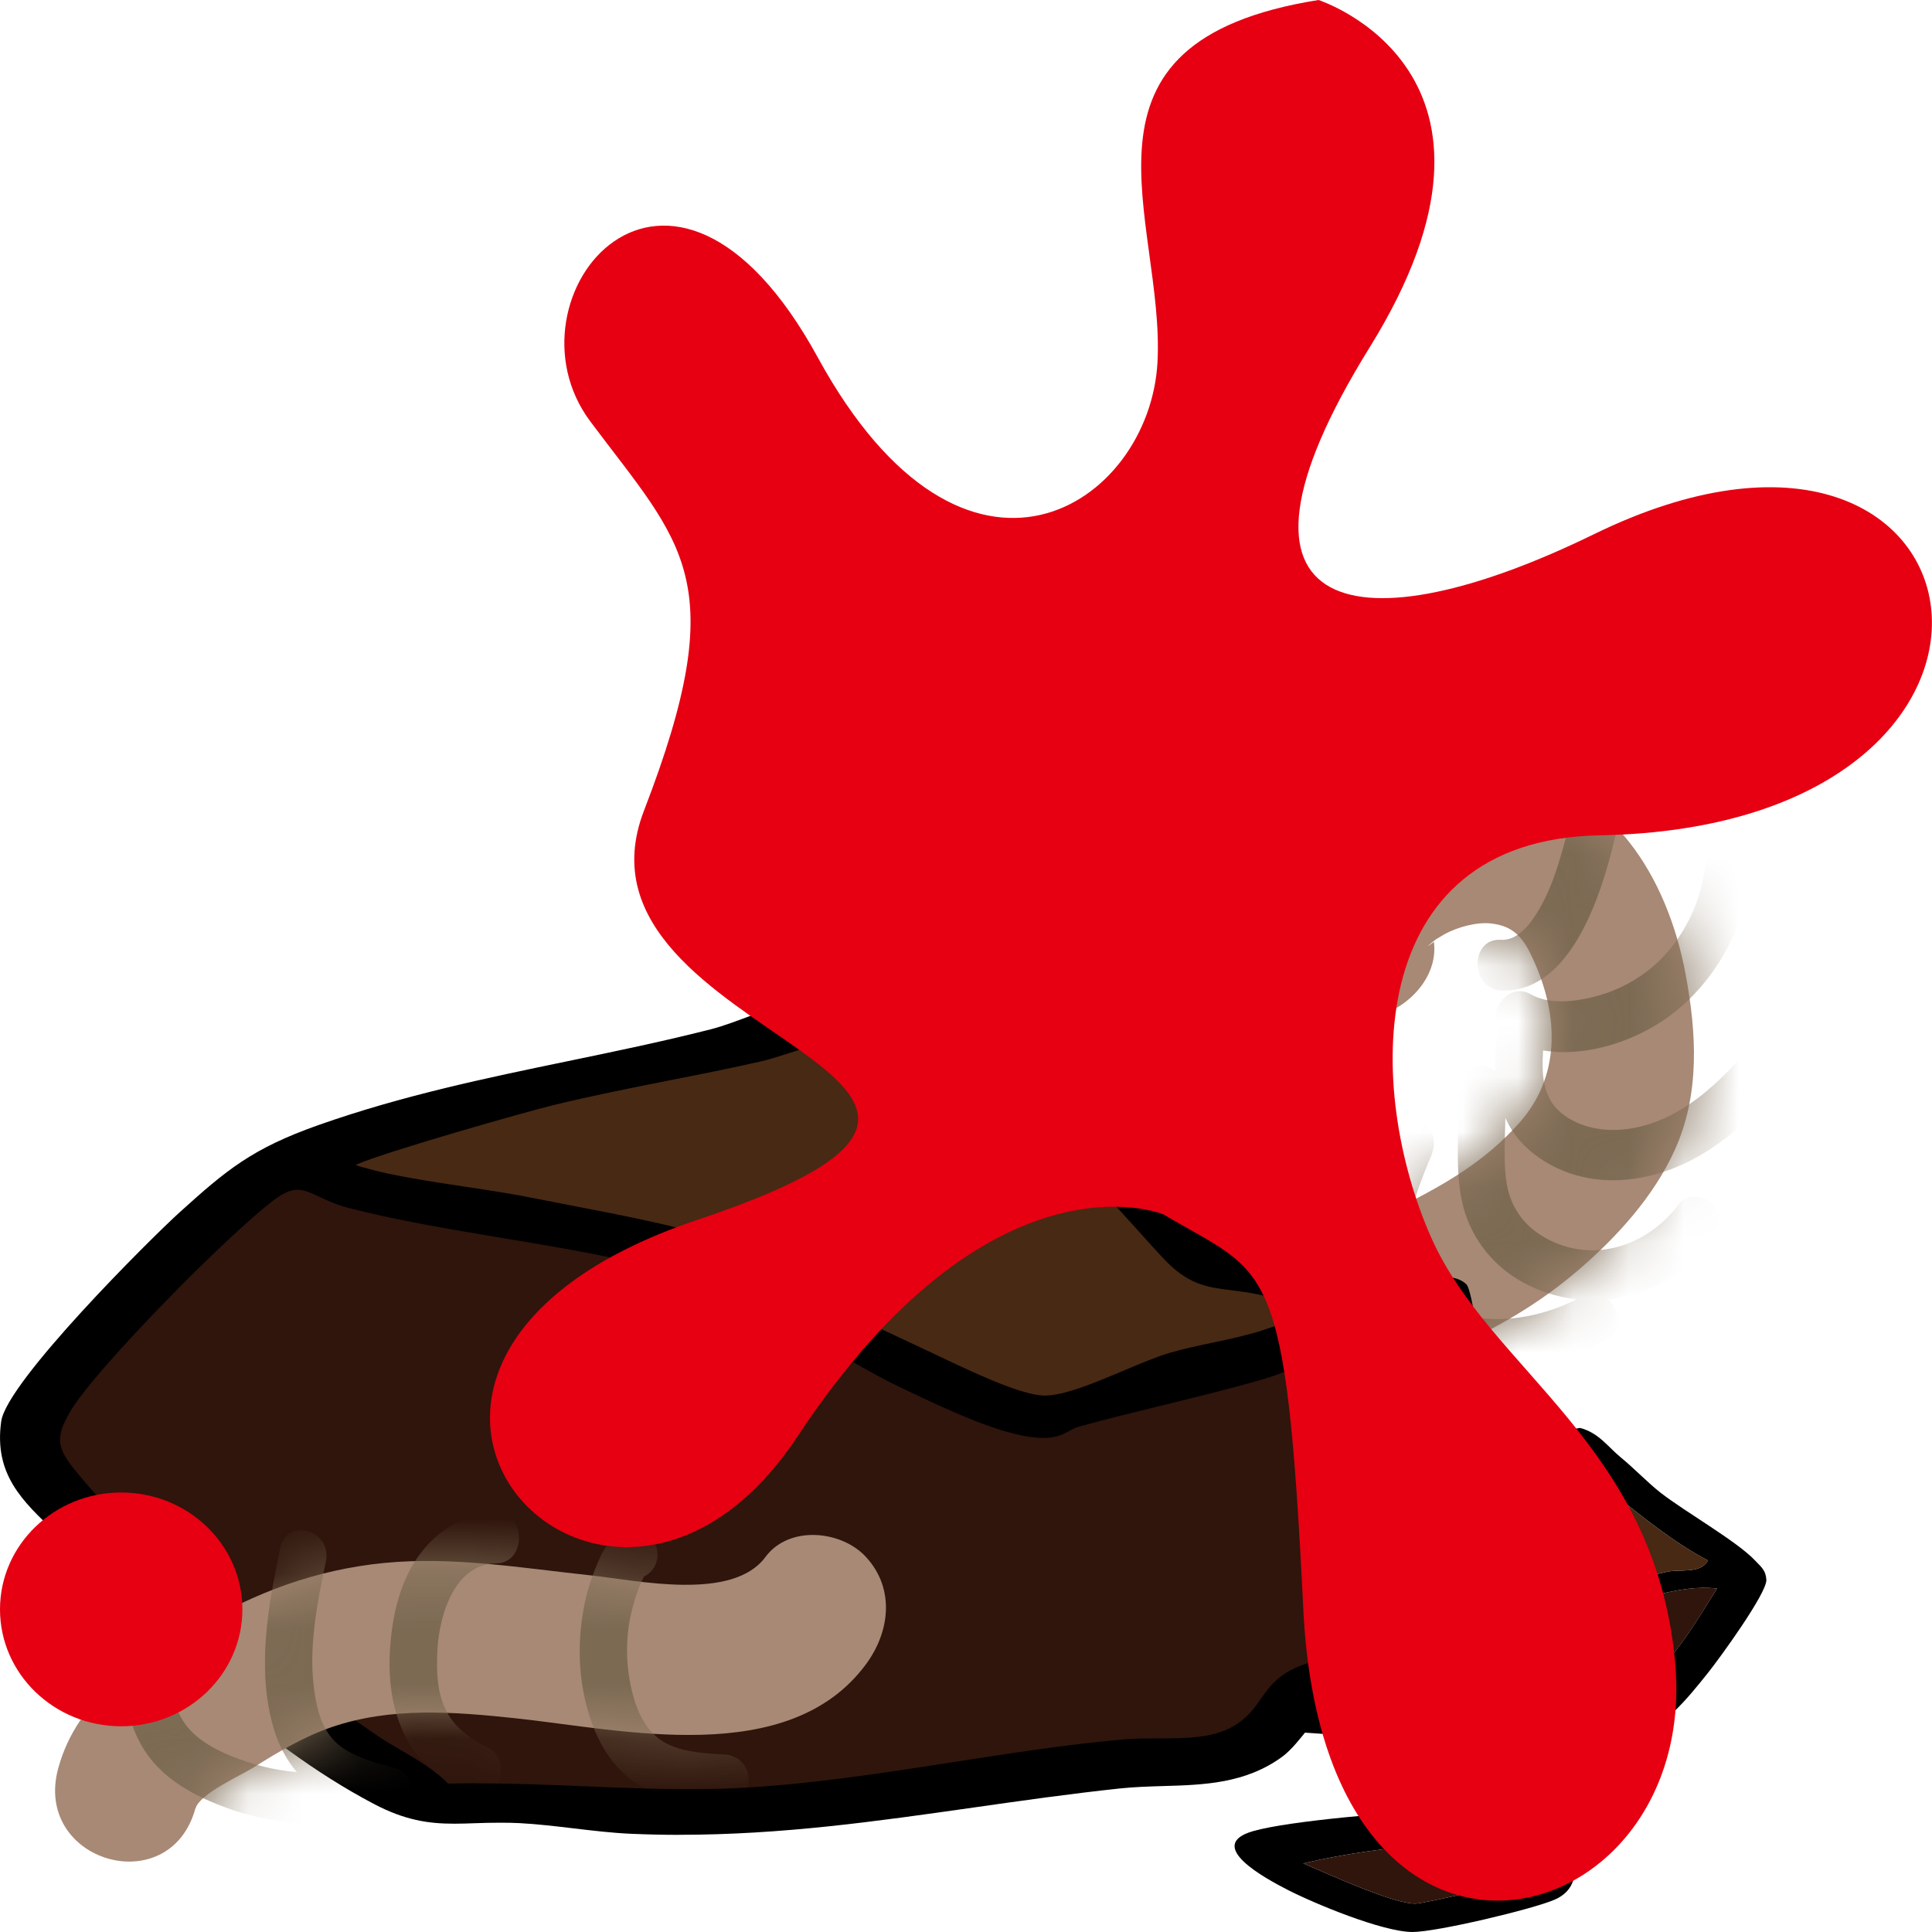 <svg width="35" height="35" viewBox="0 0 35 35" fill="none" xmlns="http://www.w3.org/2000/svg">
<path d="M25.977 17.063C25.825 17.175 25.835 17.16 26.01 17.019L26.172 16.922C26.405 16.796 26.75 16.699 27.017 16.73C27.431 16.778 27.603 16.997 27.779 17.389C28.247 18.416 28.269 19.508 27.518 20.348C26.692 21.272 25.718 21.675 24.665 22.217C23.512 22.811 22.794 23.853 22.177 25.013C21.36 26.554 23.586 27.937 24.402 26.398C24.876 25.503 25.297 24.899 26.197 24.482C27.098 24.065 27.86 23.64 28.608 22.996C29.291 22.407 29.956 21.682 30.341 20.831C30.8 19.814 30.736 18.71 30.533 17.632C30.205 15.888 29.186 14.241 27.41 14.023C25.787 13.824 23.133 14.904 23.401 17.065C23.492 17.799 23.928 18.438 24.689 18.438C25.314 18.438 26.069 17.804 25.977 17.065V17.063Z" fill="#A78975"/>
<mask id="mask0_1217_3290" style="mask-type:luminance" maskUnits="userSpaceOnUse" x="22" y="14" width="9" height="14">
<path d="M25.977 17.063C25.825 17.175 25.835 17.16 26.01 17.019L26.172 16.922C26.405 16.796 26.75 16.699 27.017 16.73C27.431 16.778 27.603 16.997 27.779 17.389C28.247 18.416 28.269 19.508 27.518 20.348C26.692 21.272 25.718 21.675 24.665 22.217C23.512 22.811 22.794 23.853 22.177 25.013C21.36 26.554 23.586 27.937 24.402 26.398C24.876 25.503 25.297 24.899 26.197 24.482C27.098 24.065 27.86 23.64 28.608 22.996C29.291 22.407 29.956 21.682 30.341 20.831C30.8 19.814 30.736 18.71 30.533 17.632C30.205 15.888 29.186 14.241 27.41 14.023C25.787 13.824 23.133 14.904 23.401 17.065C23.492 17.799 23.928 18.438 24.689 18.438C25.314 18.438 26.069 17.804 25.977 17.065V17.063Z" fill="white"/>
</mask>
<g mask="url(#mask0_1217_3290)">
<path d="M22.186 24.57C23.195 25.425 24.291 26.277 25.598 26.488C25.826 26.525 26.06 26.426 26.127 26.168C26.182 25.952 26.058 25.642 25.826 25.604C24.667 25.417 23.696 24.685 22.794 23.92C22.612 23.767 22.365 23.732 22.186 23.92C22.037 24.08 22.004 24.413 22.186 24.568V24.57Z" fill="#A78975"/>
<path d="M23.576 21.351C23.176 21.937 22.957 22.648 22.928 23.369C22.915 23.723 22.947 24.102 23.04 24.442C23.152 24.848 23.394 25.117 23.739 25.315C25.108 26.102 26.658 25.584 28.011 25.044C28.228 24.958 28.377 24.735 28.312 24.48C28.255 24.259 28.003 24.074 27.783 24.16C26.718 24.585 25.474 25.104 24.349 24.614C24.153 24.53 23.931 24.425 23.868 24.197C23.794 23.928 23.775 23.646 23.785 23.368C23.808 22.799 24.004 22.268 24.316 21.81C24.452 21.611 24.349 21.3 24.162 21.184C23.945 21.049 23.712 21.148 23.574 21.349L23.576 21.351Z" fill="#7C6A53"/>
<path d="M25.184 20.478C24.909 21.126 24.629 21.796 24.631 22.522C24.632 23.249 24.905 23.88 25.448 24.296C25.934 24.667 26.572 24.799 27.161 24.797C27.836 24.797 28.494 24.61 29.09 24.277C29.58 24.005 29.147 23.214 28.657 23.487C27.876 23.922 26.754 24.098 25.974 23.573C25.105 22.985 25.601 21.708 25.926 20.941C26.02 20.716 25.986 20.449 25.771 20.315C25.587 20.2 25.28 20.253 25.184 20.48V20.478Z" fill="#7C6A53"/>
<path d="M26.41 19.764C26.451 20.425 26.347 21.091 26.481 21.744C26.615 22.398 27.039 22.934 27.594 23.234C28.752 23.862 30.214 23.552 31.024 22.46C31.169 22.266 31.201 22.002 31.024 21.812C30.875 21.653 30.562 21.616 30.416 21.812C29.836 22.595 28.82 22.907 27.972 22.412C27.582 22.186 27.341 21.836 27.283 21.362C27.218 20.833 27.299 20.293 27.266 19.762C27.25 19.515 27.079 19.305 26.836 19.305C26.616 19.305 26.391 19.515 26.407 19.762L26.41 19.764Z" fill="#7C6A53"/>
<path d="M27.106 18.864C27.056 19.556 27.11 20.257 27.62 20.756C28.084 21.21 28.731 21.413 29.355 21.378C30.696 21.305 31.725 20.344 32.564 19.314C32.715 19.127 32.736 18.851 32.564 18.666C32.409 18.502 32.108 18.478 31.956 18.666C31.311 19.459 30.55 20.288 29.528 20.447C29.107 20.513 28.626 20.447 28.281 20.16C27.893 19.837 27.932 19.34 27.965 18.866C27.982 18.619 27.755 18.408 27.535 18.408C27.288 18.408 27.123 18.619 27.106 18.866V18.864Z" fill="#7C6A53"/>
<path d="M27.304 18.805C28.211 19.325 29.489 18.983 30.286 18.375C31.083 17.768 31.621 16.791 31.744 15.716C31.772 15.471 31.526 15.259 31.315 15.259C31.059 15.259 30.913 15.469 30.885 15.716C30.801 16.445 30.41 17.155 29.853 17.585C29.542 17.825 29.193 17.987 28.817 18.073C28.48 18.15 28.051 18.194 27.736 18.015C27.25 17.737 26.816 18.526 27.304 18.805Z" fill="#7C6A53"/>
<path d="M27.183 17.942C28.271 18.004 28.834 16.664 29.104 15.751C29.432 14.638 29.619 13.445 29.118 12.358C29.015 12.137 28.721 12.076 28.53 12.193C28.317 12.325 28.274 12.596 28.376 12.819C28.745 13.619 28.546 14.552 28.317 15.361C28.211 15.738 28.092 16.111 27.898 16.448C27.742 16.719 27.512 17.045 27.183 17.026C26.63 16.995 26.632 17.91 27.183 17.942Z" fill="#7C6A53"/>
</g>
<path d="M31.793 28.268C31.463 27.919 30.528 27.389 30.083 27.042C29.848 26.858 29.607 26.603 29.363 26.403C29.137 26.22 28.962 25.953 28.622 25.868C27.462 26.045 26.444 26.704 25.335 27.003C24.814 27.143 24.198 27.189 23.676 27.35C22.757 27.635 22.235 28.193 21.467 28.534C20.925 28.775 19.732 28.817 19.974 29.43C19.995 29.482 20.872 30.049 21.016 30.136C21.296 30.306 23.089 31.338 23.249 31.364C25.298 31.488 27.394 31.714 29.443 31.5C30.057 31.435 30.601 30.728 30.93 30.32C31.149 30.048 32.012 28.859 31.999 28.62C31.991 28.45 31.909 28.39 31.793 28.268ZM22.955 28.306C23.874 27.753 25.062 27.699 26.096 27.348C26.862 27.088 27.601 26.65 28.415 26.44C28.597 26.426 29.052 26.919 29.201 27.037C29.735 27.465 30.318 27.944 30.943 28.27C30.805 28.518 30.438 28.421 30.196 28.475C29.118 28.716 28.674 28.887 27.515 28.901C25.669 28.924 23.817 28.851 21.979 28.967L22.955 28.306ZM30.219 30.079C30.075 30.252 29.571 30.838 29.367 30.87C27.411 30.966 25.448 30.937 23.486 30.924C22.929 30.182 21.817 29.918 21.01 29.379C21.29 29.282 21.71 29.233 22.016 29.218C24.405 29.103 26.75 29.384 29.118 29.088C29.786 29.004 30.406 28.7 31.105 28.777C30.83 29.216 30.561 29.669 30.219 30.079Z" fill="black"/>
<path d="M31.105 28.777C30.831 29.216 30.562 29.669 30.22 30.079C30.076 30.252 29.571 30.838 29.367 30.87C27.411 30.966 25.448 30.937 23.486 30.924C22.929 30.183 21.817 29.918 21.011 29.379C21.29 29.282 21.711 29.234 22.016 29.218C24.405 29.103 26.75 29.385 29.118 29.088C29.786 29.004 30.406 28.7 31.105 28.777Z" fill="#2F150C"/>
<path d="M30.944 28.27C30.805 28.518 30.438 28.421 30.197 28.475C29.118 28.716 28.674 28.887 27.515 28.901C25.669 28.924 23.817 28.851 21.98 28.967L22.955 28.306C23.874 27.753 25.062 27.699 26.097 27.348C26.862 27.088 27.601 26.65 28.415 26.44C28.597 26.426 29.053 26.919 29.201 27.037C29.735 27.465 30.318 27.944 30.944 28.27Z" fill="#482913"/>
<path d="M25.947 26.08C25.819 27.301 25.614 27.926 25.002 29.018C24.898 29.202 24.526 30.102 24.396 30.159C24.304 30.198 24.076 30.164 23.923 30.2C22.912 30.439 23.125 30.982 22.434 31.378C21.839 31.718 21.026 31.579 20.345 31.64C18.055 31.846 15.61 32.422 13.311 32.522C11.563 32.599 9.785 32.389 8.034 32.443C7.727 32.079 7.155 31.831 6.724 31.538C4.725 30.177 2.798 28.565 1.328 26.831C0.889 26.313 0.786 26.089 1.137 25.498C1.605 24.712 4.03 22.26 4.864 21.637C5.482 21.174 5.732 21.594 6.337 21.753C8.334 22.279 10.945 22.456 12.84 23.117C13.853 23.471 15.323 24.514 16.393 25.022C17 25.309 18.146 25.877 18.811 25.918C19.214 25.943 19.223 25.797 19.51 25.718C20.582 25.425 21.758 25.174 22.797 24.874C23.862 24.567 24.762 23.808 25.948 23.828C25.892 24.561 26.023 25.355 25.948 26.08H25.947Z" fill="#2F150C"/>
<path d="M24 23.821C23.968 23.861 23.072 24.175 22.932 24.22C22.368 24.4 21.812 24.467 21.266 24.625C20.619 24.81 19.51 25.436 18.893 25.409C18.347 25.386 17.241 24.821 16.715 24.577C15.644 24.08 14.365 23.462 13.351 22.907C13.21 22.829 13.187 22.694 13.003 22.608C12.391 22.326 10.424 21.993 9.633 21.83C8.741 21.646 7.345 21.511 6.545 21.274C6.444 21.244 6.203 21.191 6.241 21.07C6.288 20.915 9.545 20.004 9.994 19.894C11.208 19.598 12.521 19.383 13.752 19.103C14.13 19.017 14.808 18.731 15.143 18.765C15.447 18.795 16.005 19.258 16.443 19.399C16.788 19.51 17.163 19.52 17.461 19.614C18.978 20.097 20.273 21.712 21.195 22.708C21.769 23.328 22.093 23.161 22.895 23.34C23.038 23.371 23.972 23.604 24.003 23.643C24.02 23.664 24.02 23.796 24 23.821Z" fill="#482913"/>
<path d="M12.306 33.24C12.015 33.24 11.722 33.233 11.437 33.221C11.089 33.206 10.731 33.163 10.386 33.122C10.067 33.084 9.736 33.045 9.42 33.028C9.304 33.022 9.186 33.02 9.061 33.02C8.901 33.02 8.753 33.024 8.61 33.029C8.479 33.034 8.355 33.038 8.232 33.038C7.764 33.038 7.337 32.977 6.771 32.679C4.644 31.559 2.766 29.636 1.538 28.287C1.365 28.096 1.183 27.926 1.008 27.762C0.406 27.195 -0.113 26.709 0.022 25.749C0.121 25.032 2.726 22.441 3.25 21.966C4.102 21.196 4.564 20.807 5.771 20.381C7.301 19.842 8.823 19.527 10.296 19.222C11.136 19.048 12.007 18.868 12.875 18.647C13.102 18.59 13.378 18.484 13.672 18.374C14.119 18.205 14.581 18.03 14.927 18.004C14.963 18.001 14.998 18 15.034 18C15.501 18 15.911 18.227 16.274 18.428C16.513 18.56 16.738 18.685 16.941 18.726C17.039 18.746 17.131 18.75 17.227 18.756C17.369 18.763 17.53 18.771 17.722 18.831C18.799 19.166 20.276 20.445 21.062 21.177C21.176 21.284 21.326 21.453 21.499 21.65C21.783 21.971 22.171 22.41 22.368 22.504C22.521 22.573 24.552 23.165 24.729 23.192C24.753 23.196 24.785 23.198 24.824 23.198C24.952 23.198 25.129 23.18 25.317 23.161C25.542 23.138 25.776 23.114 25.984 23.114C26.168 23.114 26.43 23.13 26.567 23.269C26.677 23.379 26.834 24.667 26.835 24.678C26.894 25.477 26.831 26.526 26.664 27.487C26.591 27.908 26.327 28.319 26.071 28.715C25.946 28.908 25.829 29.09 25.735 29.27C25.697 29.343 25.645 29.477 25.584 29.634C25.329 30.294 25.123 30.768 24.809 30.85C24.699 30.879 24.576 30.888 24.445 30.898C24.276 30.91 24.101 30.923 23.985 30.983C23.938 31.011 23.812 31.172 23.72 31.289C23.568 31.482 23.396 31.701 23.233 31.822C22.566 32.312 21.808 32.335 21.075 32.356C20.815 32.364 20.547 32.372 20.283 32.4C19.388 32.496 18.506 32.621 17.652 32.743C15.858 32.998 14.164 33.239 12.306 33.239V33.24ZM8.654 32.307C9.296 32.307 9.948 32.334 10.579 32.36C11.206 32.386 11.854 32.412 12.486 32.412C12.778 32.412 13.044 32.407 13.302 32.395C14.593 32.338 15.956 32.126 17.274 31.922C18.284 31.765 19.327 31.603 20.327 31.513C20.536 31.494 20.758 31.494 20.972 31.494C21.481 31.492 21.962 31.491 22.339 31.275C22.594 31.129 22.711 30.962 22.836 30.785C23.024 30.514 23.22 30.235 23.878 30.079C23.974 30.057 24.08 30.056 24.174 30.055C24.216 30.055 24.276 30.054 24.308 30.049C24.395 29.95 24.599 29.508 24.699 29.29C24.768 29.143 24.822 29.026 24.855 28.967C25.461 27.886 25.661 27.263 25.786 26.07C25.825 25.698 25.808 25.295 25.79 24.906C25.777 24.593 25.763 24.271 25.778 23.96C25.144 23.99 24.59 24.251 24.007 24.525C23.639 24.698 23.256 24.878 22.852 24.995C22.278 25.16 21.654 25.313 21.051 25.461C20.556 25.582 20.044 25.708 19.563 25.84C19.48 25.862 19.425 25.892 19.368 25.924C19.262 25.982 19.143 26.049 18.898 26.049C18.867 26.049 18.834 26.048 18.797 26.045C18.144 26.006 17.125 25.52 16.451 25.2L16.308 25.131C15.856 24.917 15.35 24.617 14.814 24.301C14.093 23.875 13.349 23.436 12.773 23.234C11.705 22.861 10.379 22.64 9.098 22.427C8.139 22.267 7.148 22.101 6.286 21.875C6.095 21.825 5.94 21.753 5.803 21.689C5.642 21.613 5.515 21.554 5.388 21.554C5.311 21.554 5.187 21.572 4.976 21.729C4.12 22.369 1.732 24.801 1.284 25.552C0.969 26.084 1.036 26.256 1.464 26.761C2.812 28.349 4.667 29.968 6.832 31.441C6.965 31.532 7.112 31.618 7.267 31.708C7.576 31.889 7.894 32.076 8.117 32.312C8.29 32.308 8.467 32.305 8.656 32.305L8.654 32.307ZM6.44 21.104C6.483 21.121 6.541 21.137 6.566 21.144L6.602 21.154C7.073 21.293 7.767 21.399 8.438 21.5C8.89 21.568 9.316 21.633 9.673 21.707C9.836 21.74 10.048 21.781 10.289 21.827C11.254 22.012 12.578 22.266 13.083 22.498C13.217 22.561 13.285 22.641 13.339 22.706C13.375 22.748 13.404 22.782 13.441 22.802C14.52 23.393 15.861 24.033 16.795 24.467C16.869 24.502 16.953 24.541 17.045 24.585C17.578 24.838 18.47 25.264 18.899 25.282C18.91 25.282 18.92 25.282 18.93 25.282C19.286 25.282 19.859 25.04 20.363 24.827C20.674 24.696 20.966 24.573 21.208 24.503C21.462 24.43 21.72 24.376 21.971 24.323C22.266 24.261 22.57 24.196 22.869 24.101C23.015 24.054 23.667 23.822 23.85 23.744C23.85 23.738 23.85 23.73 23.85 23.724C23.645 23.659 22.999 23.495 22.848 23.462C22.637 23.415 22.457 23.393 22.299 23.373C21.862 23.318 21.517 23.275 21.061 22.782C20.941 22.653 20.814 22.513 20.683 22.366C19.835 21.425 18.674 20.138 17.398 19.732C17.27 19.691 17.118 19.666 16.958 19.641C16.769 19.61 16.575 19.579 16.38 19.517C16.154 19.444 15.916 19.303 15.685 19.166C15.476 19.042 15.24 18.903 15.121 18.891C15.108 18.89 15.095 18.89 15.082 18.89C14.886 18.89 14.556 18.995 14.264 19.088C14.091 19.143 13.929 19.195 13.795 19.226C13.242 19.352 12.666 19.466 12.107 19.576C11.42 19.713 10.708 19.853 10.04 20.017C9.53 20.14 6.938 20.877 6.439 21.105L6.44 21.104Z" fill="black"/>
<path d="M26.673 24.686C26.661 24.518 26.493 23.4 26.44 23.347C26.193 23.1 25.082 23.371 24.7 23.318C24.52 23.293 22.439 22.687 22.284 22.614C21.939 22.45 21.253 21.555 20.938 21.26C20.198 20.571 18.708 19.276 17.661 18.95C17.369 18.858 17.167 18.905 16.899 18.85C16.316 18.732 15.691 18.076 14.942 18.131C14.41 18.171 13.511 18.621 12.924 18.769C10.523 19.38 8.22 19.658 5.837 20.498C4.66 20.914 4.206 21.297 3.372 22.051C2.708 22.651 0.273 25.115 0.183 25.763C0.018 26.942 0.901 27.37 1.669 28.213C3.056 29.738 4.853 31.517 6.86 32.573C7.838 33.088 8.351 32.844 9.43 32.902C10.097 32.937 10.785 33.065 11.446 33.094C14.552 33.228 17.265 32.595 20.263 32.275C21.279 32.165 22.274 32.355 23.122 31.729C23.4 31.524 23.742 30.957 23.896 30.877C24.142 30.749 24.52 30.793 24.758 30.73C25.111 30.638 25.429 29.521 25.585 29.222C25.878 28.662 26.4 28.067 26.504 27.47C26.653 26.613 26.738 25.552 26.673 24.686ZM6.241 21.07C6.288 20.915 9.545 20.004 9.994 19.894C11.208 19.598 12.521 19.383 13.752 19.103C14.13 19.017 14.808 18.731 15.143 18.765C15.448 18.795 16.005 19.258 16.443 19.399C16.788 19.51 17.164 19.52 17.461 19.614C18.978 20.097 20.273 21.712 21.195 22.708C21.769 23.328 22.093 23.161 22.895 23.34C23.038 23.371 23.972 23.604 24.003 23.643C24.02 23.664 24.02 23.796 24 23.821C23.968 23.861 23.072 24.175 22.933 24.22C22.369 24.4 21.813 24.467 21.266 24.625C20.619 24.81 19.51 25.436 18.893 25.409C18.348 25.386 17.241 24.822 16.715 24.577C15.644 24.08 14.365 23.462 13.351 22.907C13.21 22.829 13.187 22.694 13.003 22.608C12.391 22.326 10.425 21.993 9.633 21.83C8.742 21.646 7.345 21.511 6.545 21.274C6.445 21.244 6.203 21.191 6.241 21.07ZM25.947 26.08C25.819 27.302 25.614 27.926 25.002 29.018C24.898 29.202 24.526 30.102 24.396 30.159C24.304 30.199 24.075 30.165 23.923 30.201C22.912 30.44 23.125 30.982 22.434 31.378C21.839 31.718 21.026 31.579 20.345 31.64C18.055 31.846 15.61 32.422 13.311 32.523C11.563 32.599 9.785 32.389 8.034 32.444C7.727 32.08 7.155 31.832 6.724 31.538C4.725 30.177 2.798 28.565 1.328 26.832C0.888 26.313 0.785 26.089 1.137 25.498C1.605 24.713 4.03 22.26 4.864 21.637C5.481 21.174 5.732 21.595 6.337 21.754C8.333 22.279 10.945 22.456 12.839 23.118C13.853 23.472 15.323 24.514 16.392 25.022C17 25.309 18.146 25.877 18.811 25.918C19.213 25.943 19.223 25.797 19.51 25.718C20.582 25.425 21.758 25.174 22.796 24.875C23.861 24.567 24.762 23.809 25.948 23.828C25.892 24.561 26.022 25.355 25.948 26.08H25.947Z" fill="black"/>
<path d="M28.275 33.137C27.957 32.629 26.717 32.769 26.097 32.793C25.345 32.822 23.359 32.983 22.703 33.172C21.808 33.429 22.931 34.033 23.324 34.235C23.805 34.482 25.044 34.998 25.588 35C26.027 35 27.762 34.588 28.162 34.415C28.739 34.165 28.517 33.525 28.275 33.137ZM27.798 33.971C27.737 34.045 25.838 34.474 25.659 34.485C25.277 34.51 24.015 33.928 23.61 33.757C24.377 33.576 25.192 33.468 25.991 33.409C26.306 33.385 27.545 33.275 27.709 33.424C27.776 33.486 27.853 33.904 27.798 33.971Z" fill="black"/>
<path d="M27.798 33.971C27.737 34.045 25.838 34.474 25.659 34.485C25.277 34.51 24.015 33.928 23.61 33.757C24.378 33.576 25.192 33.468 25.992 33.408C26.306 33.385 27.545 33.275 27.709 33.424C27.776 33.486 27.853 33.904 27.798 33.971Z" fill="#2F150C"/>
<path d="M3.542 32.762C3.616 32.495 4.355 32.169 4.593 32.019C5.042 31.737 5.497 31.466 5.993 31.294C7.081 30.917 8.225 31.01 9.347 31.129C11.269 31.334 14.289 32.046 15.689 30.148C16.122 29.561 16.216 28.781 15.689 28.207C15.248 27.725 14.296 27.625 13.866 28.207C13.27 29.014 11.546 28.63 10.707 28.54C9.462 28.408 8.209 28.192 6.955 28.315C5.727 28.436 4.619 28.847 3.545 29.49C2.472 30.132 1.408 30.752 1.056 32.03C0.589 33.728 3.075 34.455 3.54 32.76L3.542 32.762Z" fill="#A78975"/>
<mask id="mask1_1217_3290" style="mask-type:luminance" maskUnits="userSpaceOnUse" x="0" y="27" width="17" height="7">
<path d="M3.542 32.762C3.616 32.495 4.355 32.169 4.593 32.019C5.042 31.737 5.497 31.466 5.993 31.294C7.081 30.917 8.225 31.01 9.347 31.129C11.269 31.334 14.289 32.046 15.689 30.148C16.122 29.561 16.216 28.781 15.689 28.207C15.248 27.725 14.296 27.625 13.866 28.207C13.27 29.014 11.546 28.63 10.707 28.54C9.462 28.408 8.209 28.192 6.955 28.315C5.727 28.436 4.619 28.847 3.545 29.49C2.472 30.132 1.408 30.752 1.056 32.03C0.589 33.728 3.075 34.455 3.54 32.76L3.542 32.762Z" fill="white"/>
</mask>
<g mask="url(#mask1_1217_3290)">
<path d="M2.249 29.294C2.175 30.233 2.171 31.303 2.857 32.01C3.214 32.377 3.687 32.602 4.154 32.769C4.654 32.947 5.186 33.031 5.712 33.032C5.944 33.032 6.141 32.822 6.141 32.575C6.141 32.328 5.946 32.117 5.712 32.117C5.283 32.117 4.875 32.052 4.463 31.914C4.109 31.797 3.719 31.625 3.465 31.363C3.36 31.256 3.266 31.111 3.211 30.972C3.197 30.937 3.161 30.816 3.144 30.749C3.132 30.701 3.121 30.652 3.113 30.604C3.113 30.604 3.089 30.456 3.099 30.527C3.044 30.123 3.079 29.702 3.109 29.297C3.128 29.05 2.898 28.84 2.68 28.84C2.431 28.84 2.269 29.05 2.251 29.297L2.249 29.294Z" fill="#7C6A53"/>
<path d="M5.076 28.049C4.855 29.098 4.649 30.242 4.954 31.296C5.092 31.773 5.355 32.165 5.748 32.438C6.099 32.681 6.518 32.8 6.918 32.908C7.454 33.051 7.682 32.169 7.146 32.026C6.842 31.946 6.53 31.865 6.257 31.697C5.97 31.519 5.825 31.252 5.746 30.915C5.544 30.051 5.724 29.14 5.903 28.291C6.025 27.718 5.197 27.473 5.075 28.047L5.076 28.049Z" fill="#7C6A53"/>
<path d="M8.988 27.409C8.473 27.414 7.985 27.676 7.653 28.095C7.287 28.556 7.133 29.133 7.078 29.724C7.023 30.315 7.073 30.869 7.306 31.382C7.54 31.894 7.976 32.235 8.435 32.469C8.644 32.577 8.899 32.529 9.022 32.304C9.132 32.105 9.077 31.786 8.868 31.678C8.565 31.523 8.263 31.331 8.093 31.01C7.909 30.666 7.904 30.245 7.926 29.863C7.966 29.215 8.255 28.329 8.988 28.322C9.541 28.317 9.541 27.401 8.988 27.407V27.409Z" fill="#7C6A53"/>
<path d="M11.481 27.702C11.123 27.744 10.962 27.993 10.824 28.319C10.713 28.582 10.625 28.855 10.574 29.14C10.465 29.731 10.477 30.35 10.634 30.932C10.79 31.514 11.085 32.05 11.591 32.345C12.061 32.621 12.608 32.669 13.133 32.7C13.365 32.712 13.563 32.48 13.563 32.242C13.563 31.982 13.365 31.797 13.133 31.785C12.798 31.765 12.441 31.75 12.127 31.611C11.79 31.461 11.598 31.148 11.489 30.787C11.371 30.392 11.333 29.978 11.376 29.567C11.396 29.371 11.441 29.177 11.496 28.99C11.524 28.899 11.555 28.807 11.592 28.719C11.61 28.679 11.628 28.637 11.649 28.597C11.661 28.569 11.677 28.542 11.692 28.514C11.719 28.468 11.706 28.483 11.654 28.56L11.438 28.622L11.482 28.617C11.713 28.589 11.912 28.426 11.912 28.159C11.912 27.932 11.714 27.674 11.482 27.702H11.481Z" fill="#7C6A53"/>
</g>
<path d="M21.073 21.998C21.073 21.998 17.961 20.714 14.445 26.026C10.926 31.338 4.908 24.687 12.639 22.097C20.37 19.507 10.046 18.883 11.666 14.687C13.286 10.491 12.36 9.865 10.693 7.633C9.026 5.402 12.129 1.562 14.813 6.472C17.496 11.381 20.831 9.15 20.969 6.561C21.108 3.973 19.12 0.759 23.886 0C23.886 0 27.913 1.295 24.812 6.294C21.711 11.294 24.651 11.743 28.871 9.68C36.214 6.092 37.789 14.971 28.978 15.133C24.648 15.212 24.746 19.762 25.93 22.425C26.998 24.829 29.991 26.17 30.347 30.12C30.799 35.132 23.99 36.912 23.611 29.161C23.296 22.701 22.984 23.134 21.073 21.998Z" fill="#E60012"/>
<path d="M2.195 31.273C3.408 31.273 4.391 30.325 4.391 29.155C4.391 27.986 3.408 27.038 2.195 27.038C0.983 27.038 0 27.986 0 29.155C0 30.325 0.983 31.273 2.195 31.273Z" fill="#E60012"/>
</svg>
